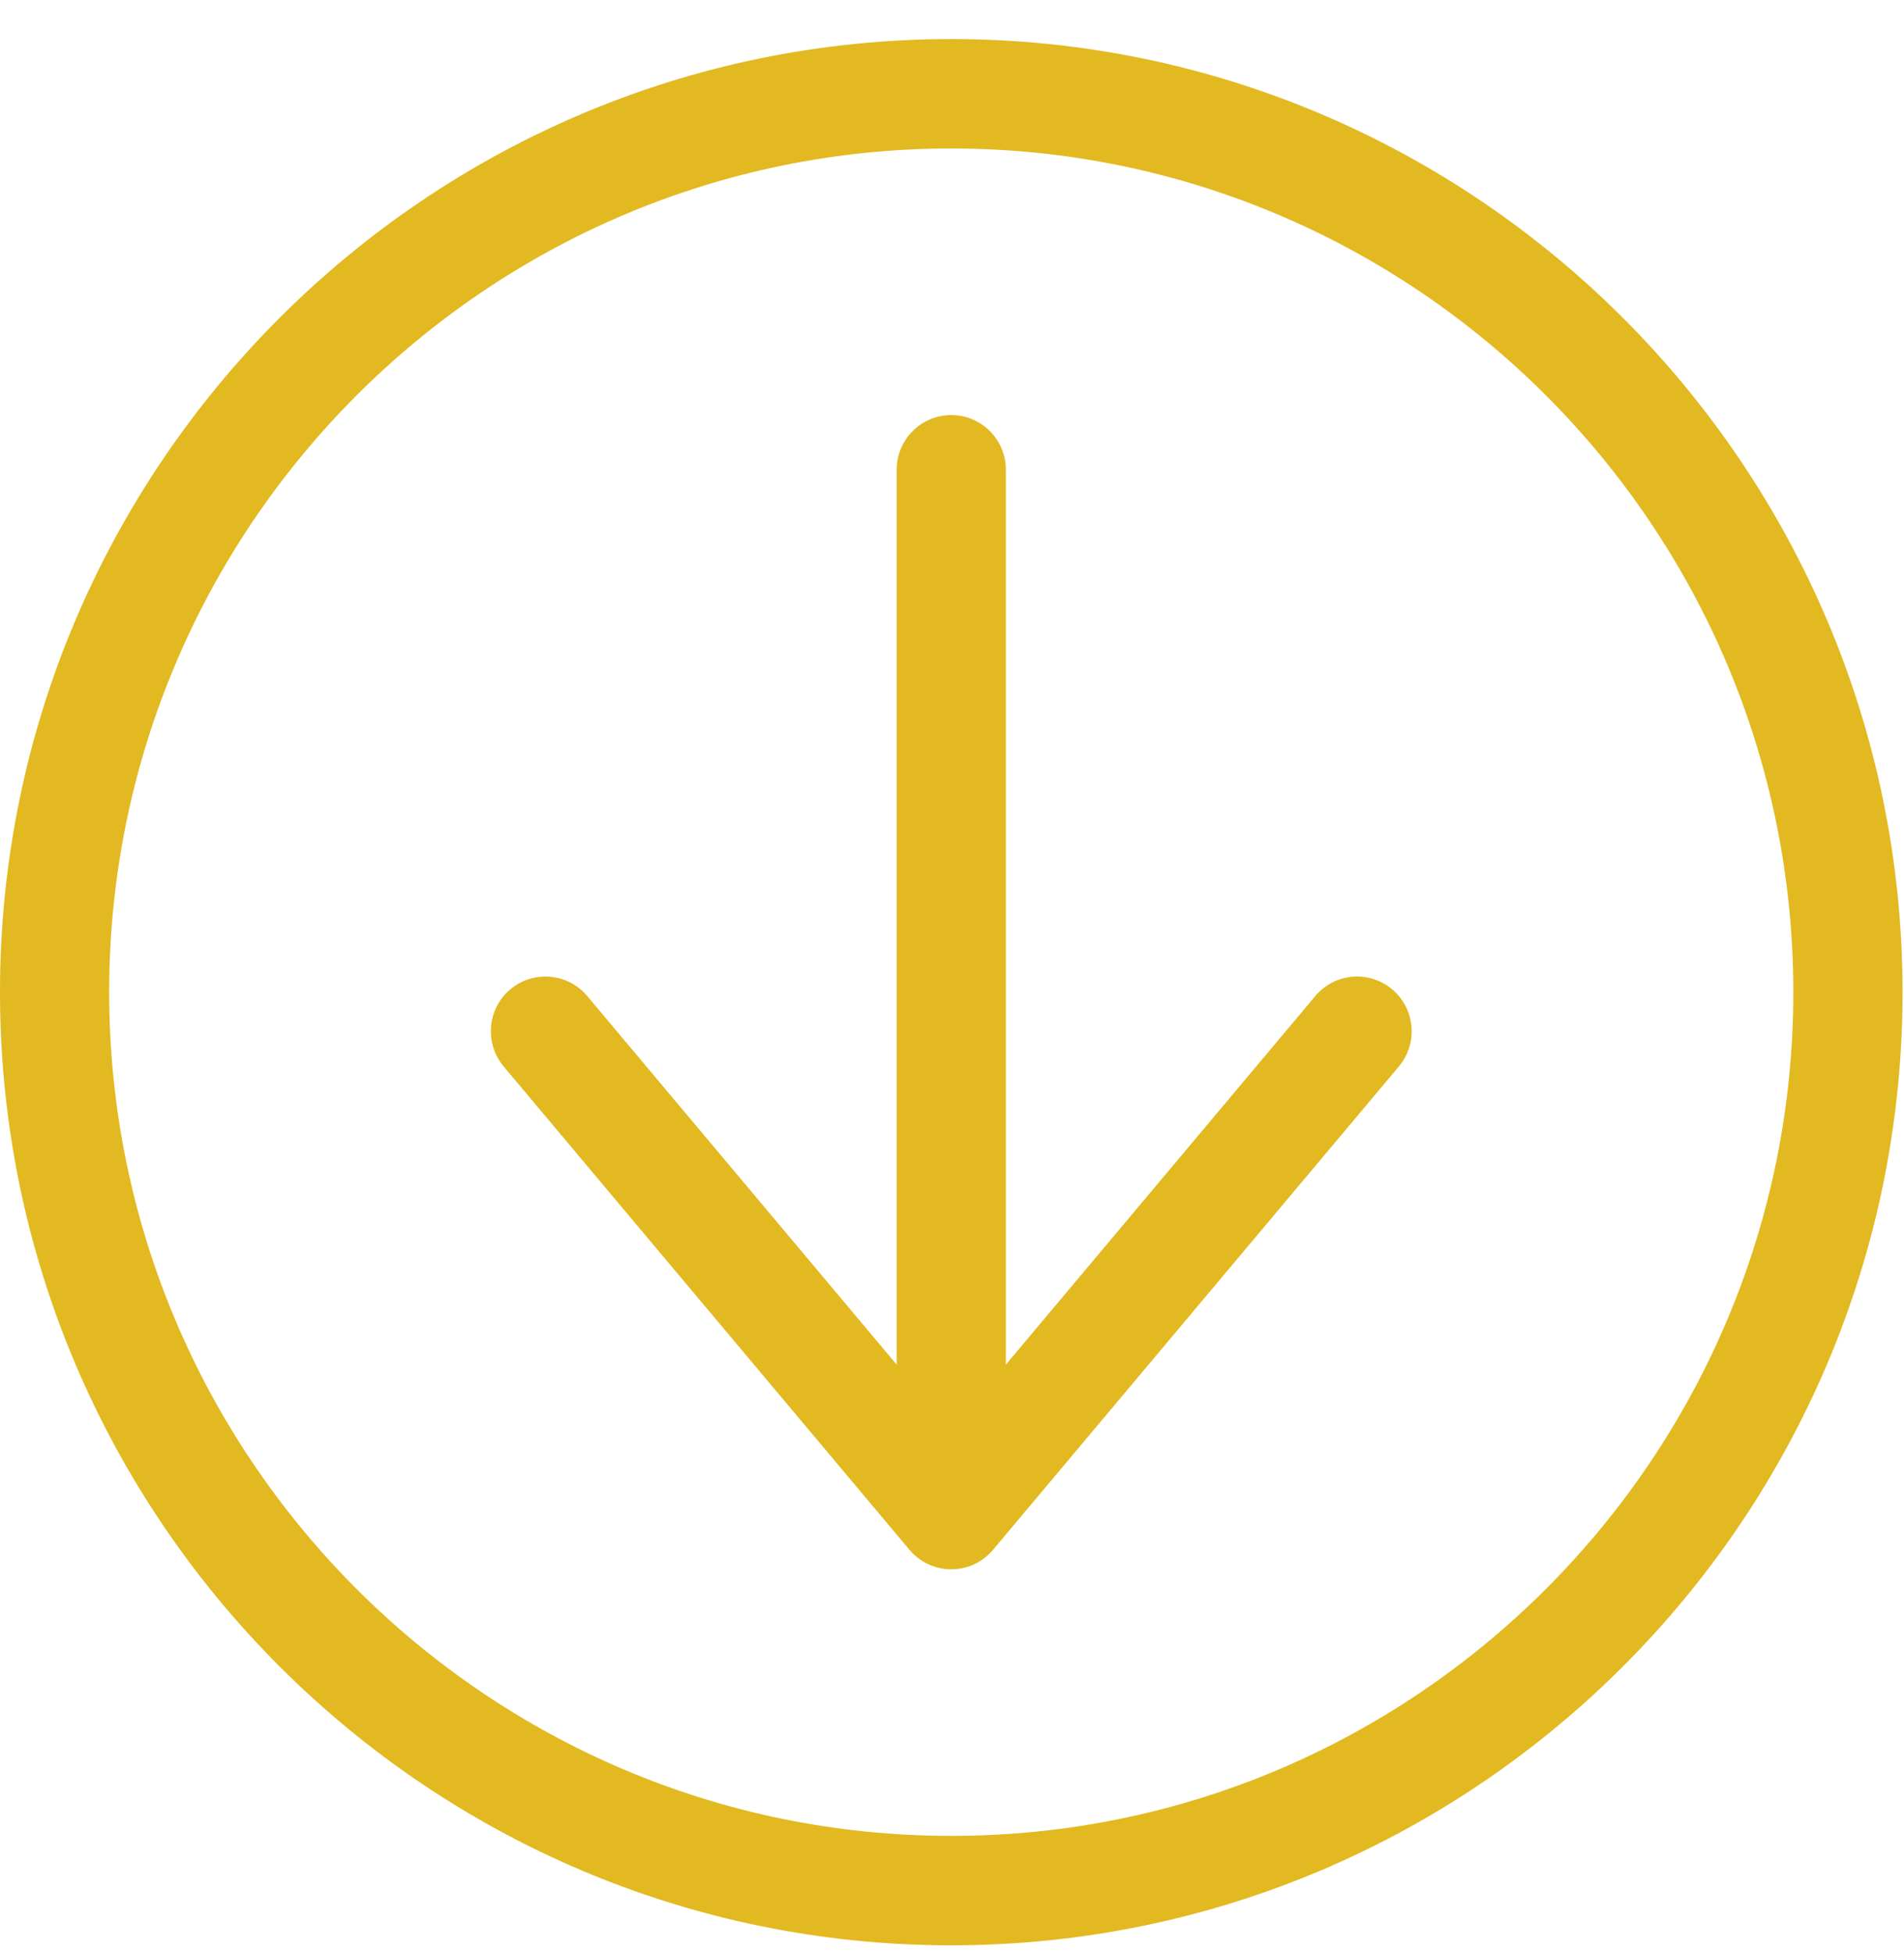 <?xml version="1.0" encoding="UTF-8"?>
<svg width="39px" height="40px" viewBox="0 0 39 40" version="1.1" xmlns="http://www.w3.org/2000/svg" xmlns:xlink="http://www.w3.org/1999/xlink">
    <!-- Generator: Sketch 47.1 (45422) - http://www.bohemiancoding.com/sketch -->
    <title>Page 1</title>
    <desc>Created with Sketch.</desc>
    <defs></defs>
    <g id="Page-1" stroke="none" stroke-width="1" fill="none" fill-rule="evenodd">
        <g id="Not-Ideal" transform="translate(-364, -952)" fill="#E2B920">
            <g id="Page-1" transform="translate(364, 952)">
                <g id="Group-3" transform="translate(0, 0.641)">
                    <path d="M19.484,36.959 C9.974,36.959 2.236,29.208 2.236,19.679 C2.236,10.151 9.974,2.4 19.484,2.4 C28.996,2.4 36.733,10.151 36.733,19.679 C36.733,29.208 28.996,36.959 19.484,36.959 M19.484,0.159 C8.741,0.159 -7.98545455e-05,8.916 -7.98545455e-05,19.679 C-7.98545455e-05,30.443 8.741,39.2 19.484,39.2 C30.229,39.2 38.97,30.443 38.97,19.679 C38.97,8.916 30.229,0.159 19.484,0.159" id="Fill-1"></path>
                </g>
                <path d="M26.942,20.399 L20.603,27.949 L20.603,9.621 C20.603,9.002 20.102,8.501 19.485,8.501 C18.867,8.501 18.367,9.002 18.367,9.621 L18.367,27.949 L12.028,20.399 C11.63,19.926 10.925,19.866 10.452,20.263 C9.98,20.662 9.92,21.368 10.317,21.842 L18.629,31.741 C18.841,31.994 19.155,32.14 19.485,32.14 C19.815,32.14 20.128,31.994 20.34,31.741 L28.653,21.842 C29.051,21.368 28.989,20.662 28.517,20.263 C28.044,19.865 27.338,19.926 26.942,20.399" id="Fill-4"></path>
            </g>
        </g>
    </g>
</svg>